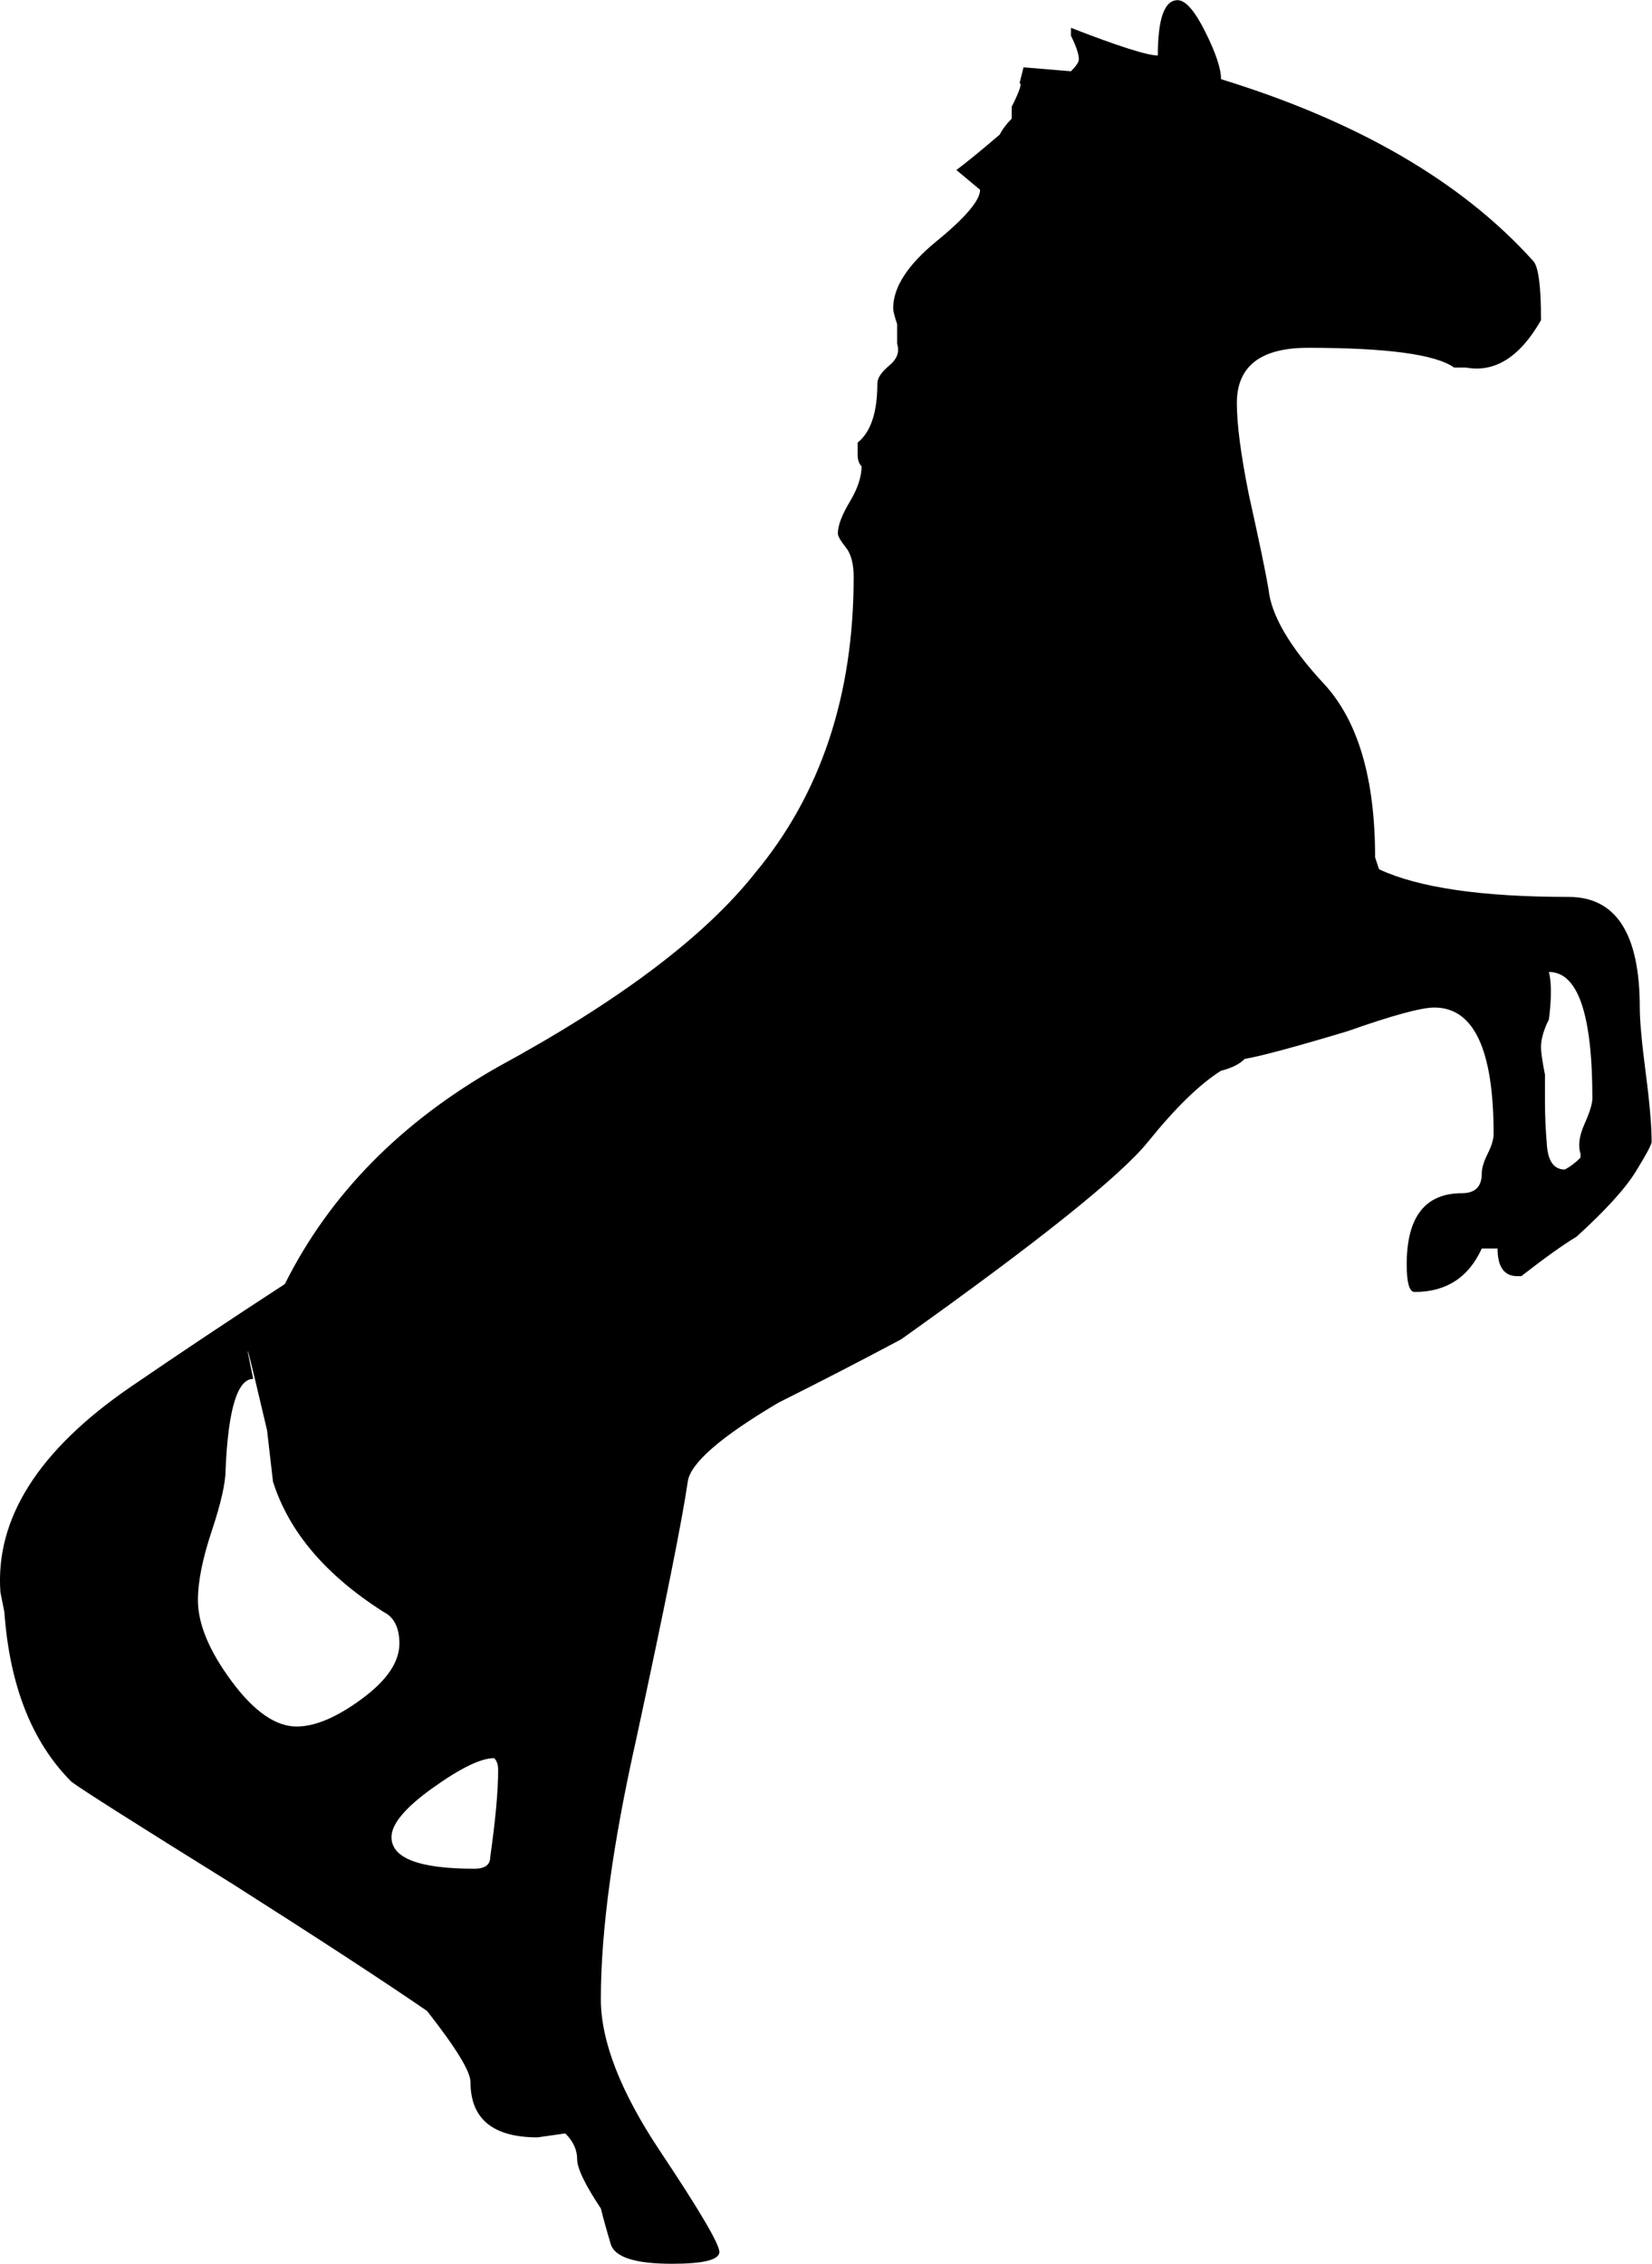 <?xml version="1.0" encoding="UTF-8" standalone="no"?>
<!DOCTYPE svg PUBLIC "-//W3C//DTD SVG 1.1//EN" "http://www.w3.org/Graphics/SVG/1.1/DTD/svg11.dtd">
<svg width="100%" height="100%" viewBox="0 0 478 655" version="1.1" xmlns="http://www.w3.org/2000/svg" xmlns:xlink="http://www.w3.org/1999/xlink" xml:space="preserve" xmlns:serif="http://www.serif.com/" style="fill-rule:evenodd;clip-rule:evenodd;stroke-linejoin:round;stroke-miterlimit:2;">
    <g transform="matrix(1.143,0,0,-1.143,-28.457,600.124)">
        <path d="M443,236C443,235.333 441.667,232.833 439,228.5C436.333,224.167 431.333,218.667 424,212C420.667,210 416,206.667 410,202L409,202C405.667,202 404,204.333 404,209L400,209C396.667,201.667 391,198 383,198C381.667,198 381,200.333 381,205C381,217 385.667,223 395,223C398.333,223 400,224.667 400,228C400,229.333 400.5,231 401.5,233C402.5,235 403,236.667 403,238C403,259.333 398,270 388,270C384.667,270 377.333,268 366,264C352.667,260 344,257.667 340,257C338.667,255.667 336.667,254.667 334,254C328.667,250.667 322.5,244.667 315.5,236C308.5,227.333 287.667,210.667 253,186C243,180.667 232.667,175.333 222,170C207.333,161.333 199.667,154.667 199,150C197.667,140.667 193.333,119 186,85C180,58.333 177,36.333 177,19C177,8.333 182,-4.5 192,-19.5C202,-34.5 207,-43 207,-45C207,-47 203,-48 195,-48C185.667,-48 180.5,-46.333 179.5,-43C178.5,-39.667 177.667,-36.667 177,-34C173,-28 171,-23.833 171,-21.5C171,-19.167 170,-17 168,-15L161,-16C149.667,-16 144,-11.333 144,-2C144,0.667 140.333,6.667 133,16C122.333,23.333 106,34 84,48C59.333,63.333 45.667,72 43,74C33,84 27.333,98.333 26,117L25,122C23.667,140.667 34.667,158 58,174C70.667,182.667 83.667,191.333 97,200C108.333,222.667 126.333,241 151,255C181.667,271.667 203.333,288 216,304C232.667,324 241,349 241,379C241,382.333 240.333,384.833 239,386.5C237.667,388.167 237,389.333 237,390C237,392 238,394.667 240,398C242,401.333 243,404.333 243,407C242.333,407.667 242,408.667 242,410L242,413C245.333,415.667 247,420.667 247,428C247,429.333 248,430.833 250,432.5C252,434.167 252.667,436 252,438L252,443C251.333,445 251,446.333 251,447C251,452.333 254.667,458 262,464C269.333,470 273,474.333 273,477L267,482C269.667,484 273.333,487 278,491C278.667,492.333 279.667,493.667 281,495L281,498C283,502 283.667,504 283,504L284,508L296,507C297.333,508.333 298,509.333 298,510C298,511.333 297.333,513.333 296,516L296,518C308,513.333 315.333,511 318,511C318,520.333 319.667,525 323,525C325,525 327.333,522.333 330,517C332.667,511.667 334,507.667 334,505C368.667,494.333 395,479 413,459C414.333,457.667 415,452.667 415,444C409.667,434.667 403.333,430.667 396,432L393,432C388.333,435.333 376,437 356,437C344,437 338,432.333 338,423C338,417.667 339,410 341,400C343.667,388 345.333,380 346,376C346.667,369.333 351.333,361.333 360,352C368.667,342.667 373,328 373,308L374,305C384,300.333 400,298 422,298C434,298 440,288.667 440,270C440,266.667 440.5,261.167 441.5,253.5C442.5,245.833 443,240 443,236ZM428,247C428,268.333 424.333,279 417,279C417.667,276.333 417.667,272.333 417,267C415.667,264.333 415,262 415,260C415,258.667 415.333,256.333 416,253L416,246C416,242.667 416.167,239 416.5,235C416.833,231 418.333,229 421,229C422.333,229.667 423.667,230.667 425,232L425,233C424.333,235 424.667,237.5 426,240.5C427.333,243.5 428,245.667 428,247ZM89,176C85,176 82.667,168.333 82,153C82,149.667 80.833,144.5 78.5,137.5C76.167,130.5 75,124.667 75,120C75,114 77.833,107.167 83.5,99.5C89.167,91.833 94.667,88 100,88C104.667,88 110.167,90.333 116.5,95C122.833,99.667 126,104.333 126,109C126,113 124.667,115.667 122,117C107.333,126.333 98,137.333 94,150L92.5,163C87.5,184.333 86.333,188.667 89,176ZM151,77C151,78.333 150.667,79.333 150,80C146.667,80 141.5,77.5 134.5,72.5C127.5,67.5 124,63.333 124,60C124,54.667 131,52 145,52C147.667,52 149,53 149,55C150.333,64.333 151,71.667 151,77Z" style="fill-rule:nonzero;"/>
    </g>
</svg>
